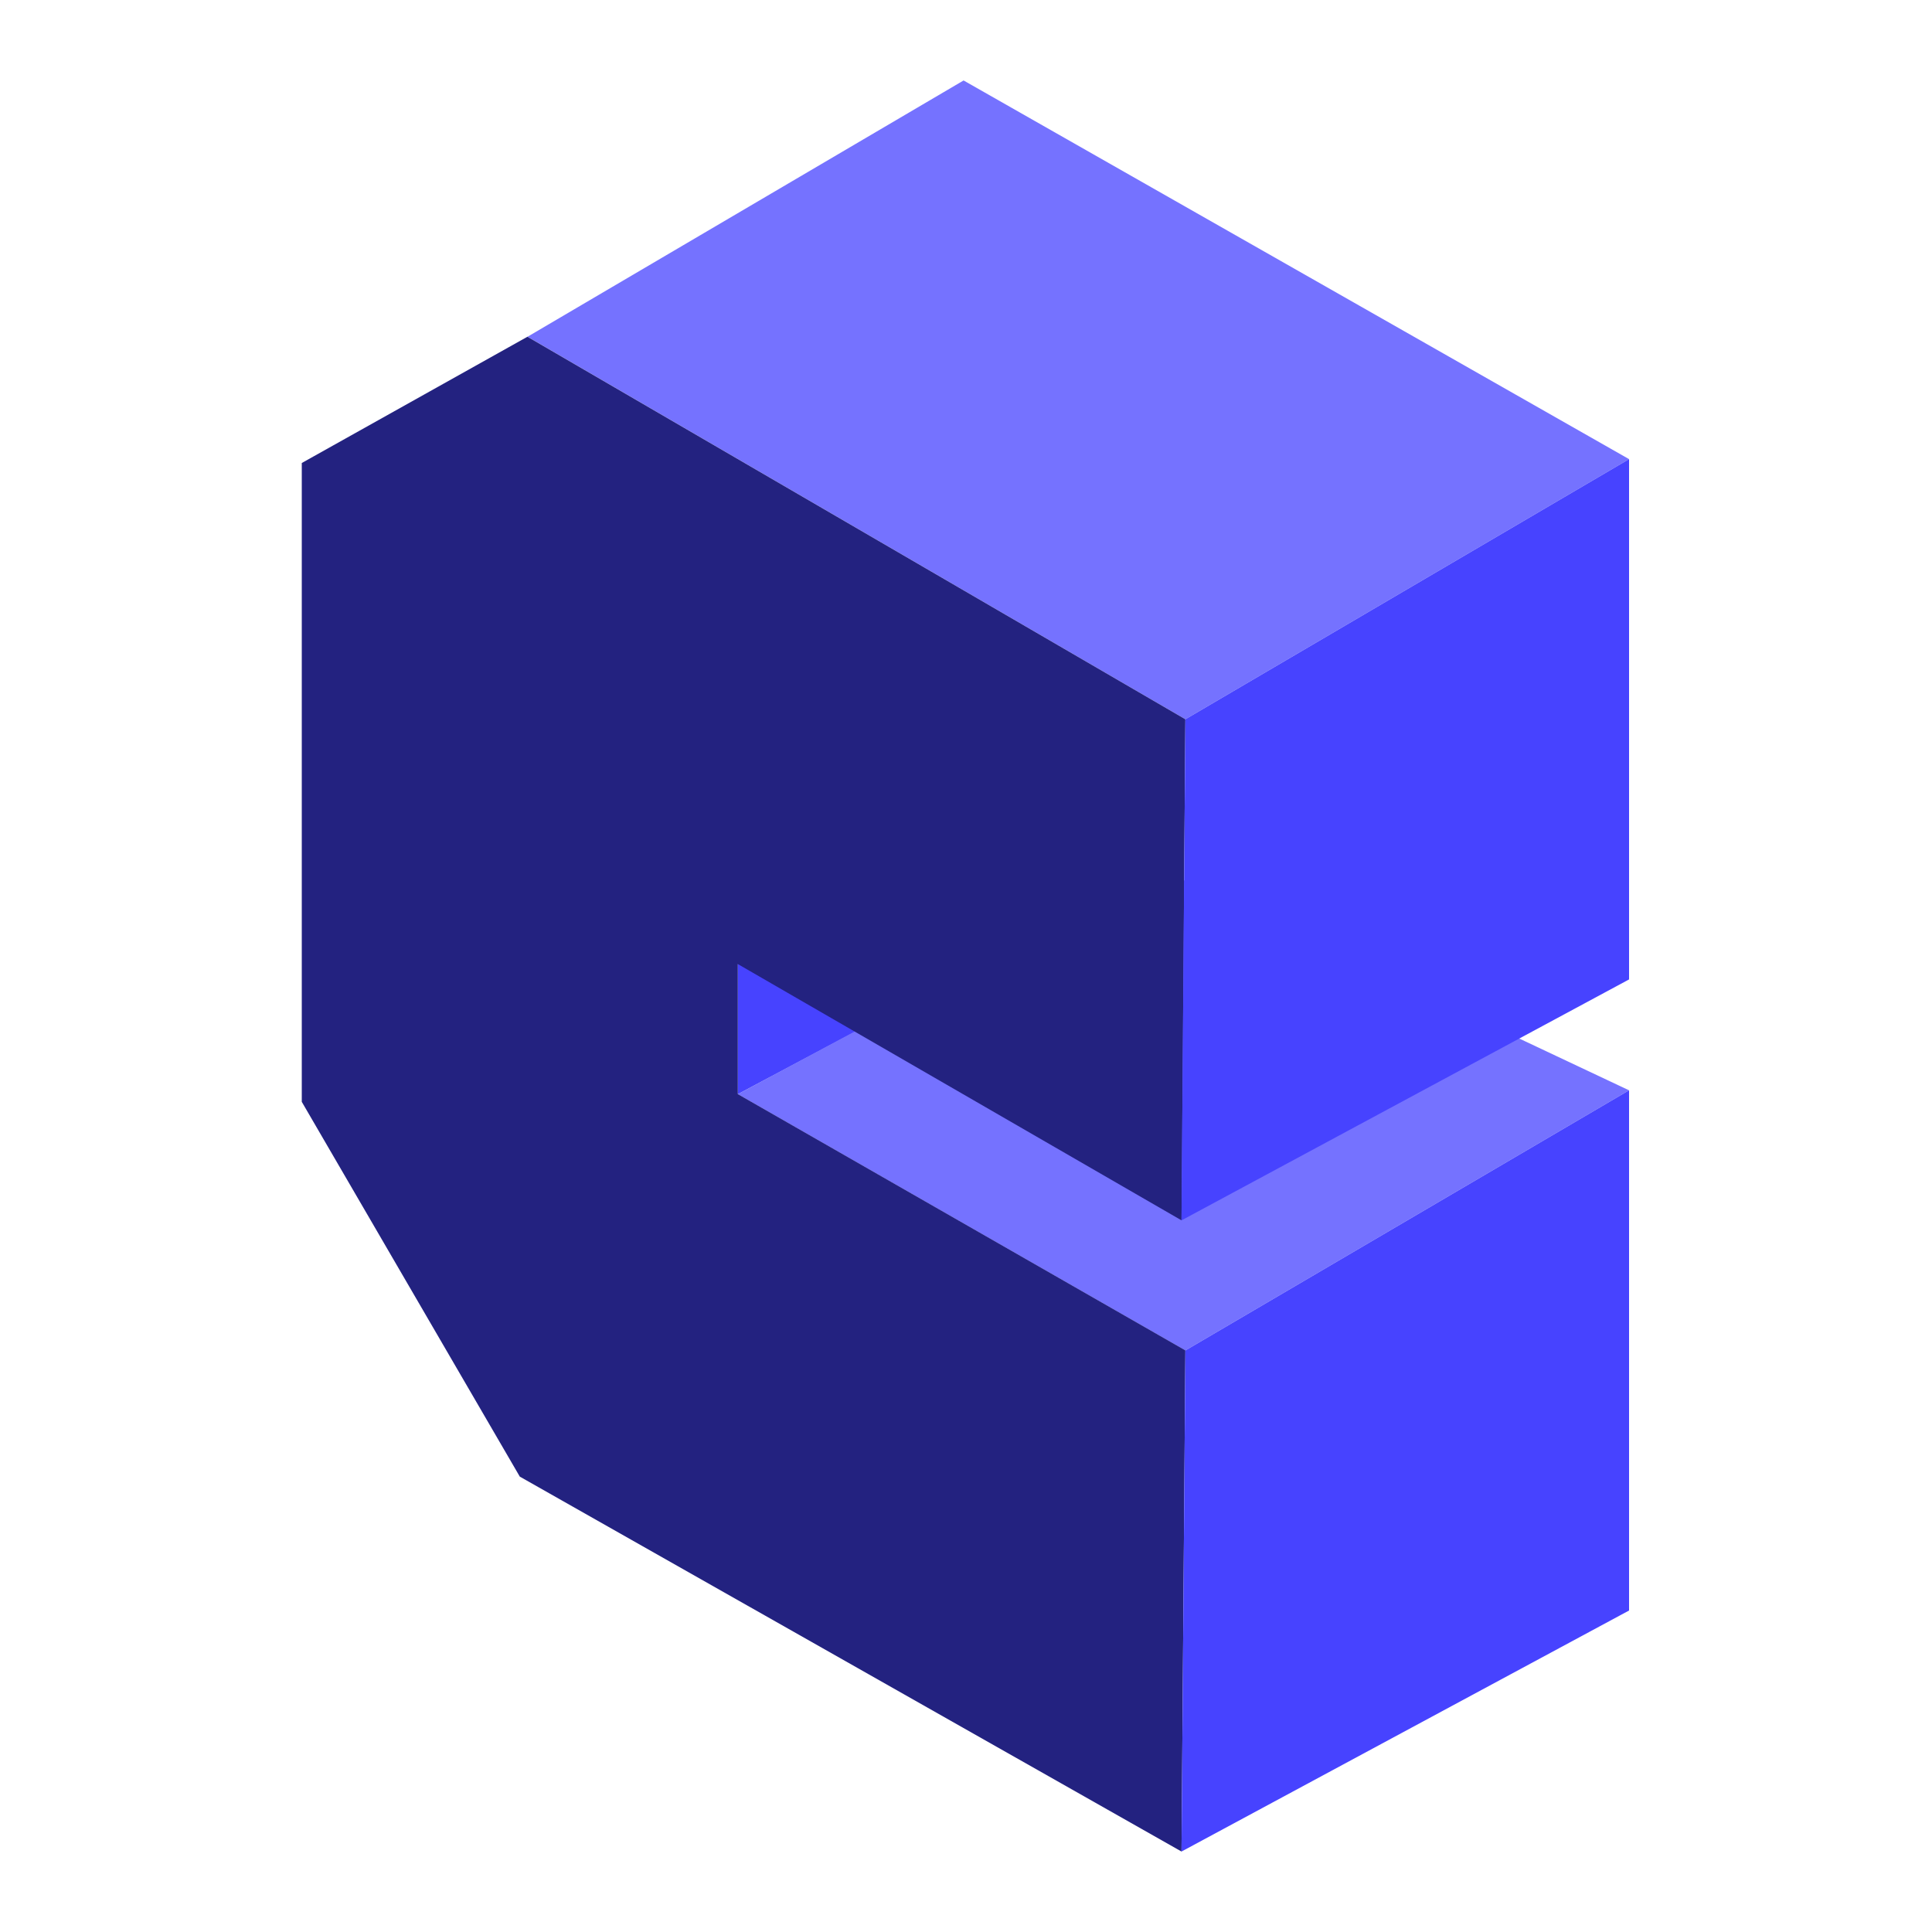 <svg width="20" height="20" viewBox="0 0 20 20" fill="none" xmlns="http://www.w3.org/2000/svg">
<path d="M8.905 10.653L7.638 11.327V9.941L8.905 10.653Z" fill="#4743FF"/>
<path d="M11.994 8.99L7.638 11.327L12.271 13.98L16.864 11.287L11.994 8.99Z" fill="#7572FF"/>
<path d="M9.975 0.833L5.461 3.486L12.271 7.446L16.864 4.753L9.975 0.833Z" fill="#7572FF"/>
<path d="M3.124 4.793L5.46 3.486L12.271 7.446L12.231 12.633L7.638 9.98V11.326L12.271 13.979L12.231 19.167L5.381 15.286L3.124 11.406V4.793Z" fill="#232280"/>
<path d="M16.864 10.139L12.231 12.633L12.271 7.446L16.864 4.753V10.139Z" fill="#4743FF"/>
<path d="M16.864 16.672L12.231 19.167L12.271 13.98L16.864 11.287V16.672Z" fill="#4743FF"/>
</svg>
